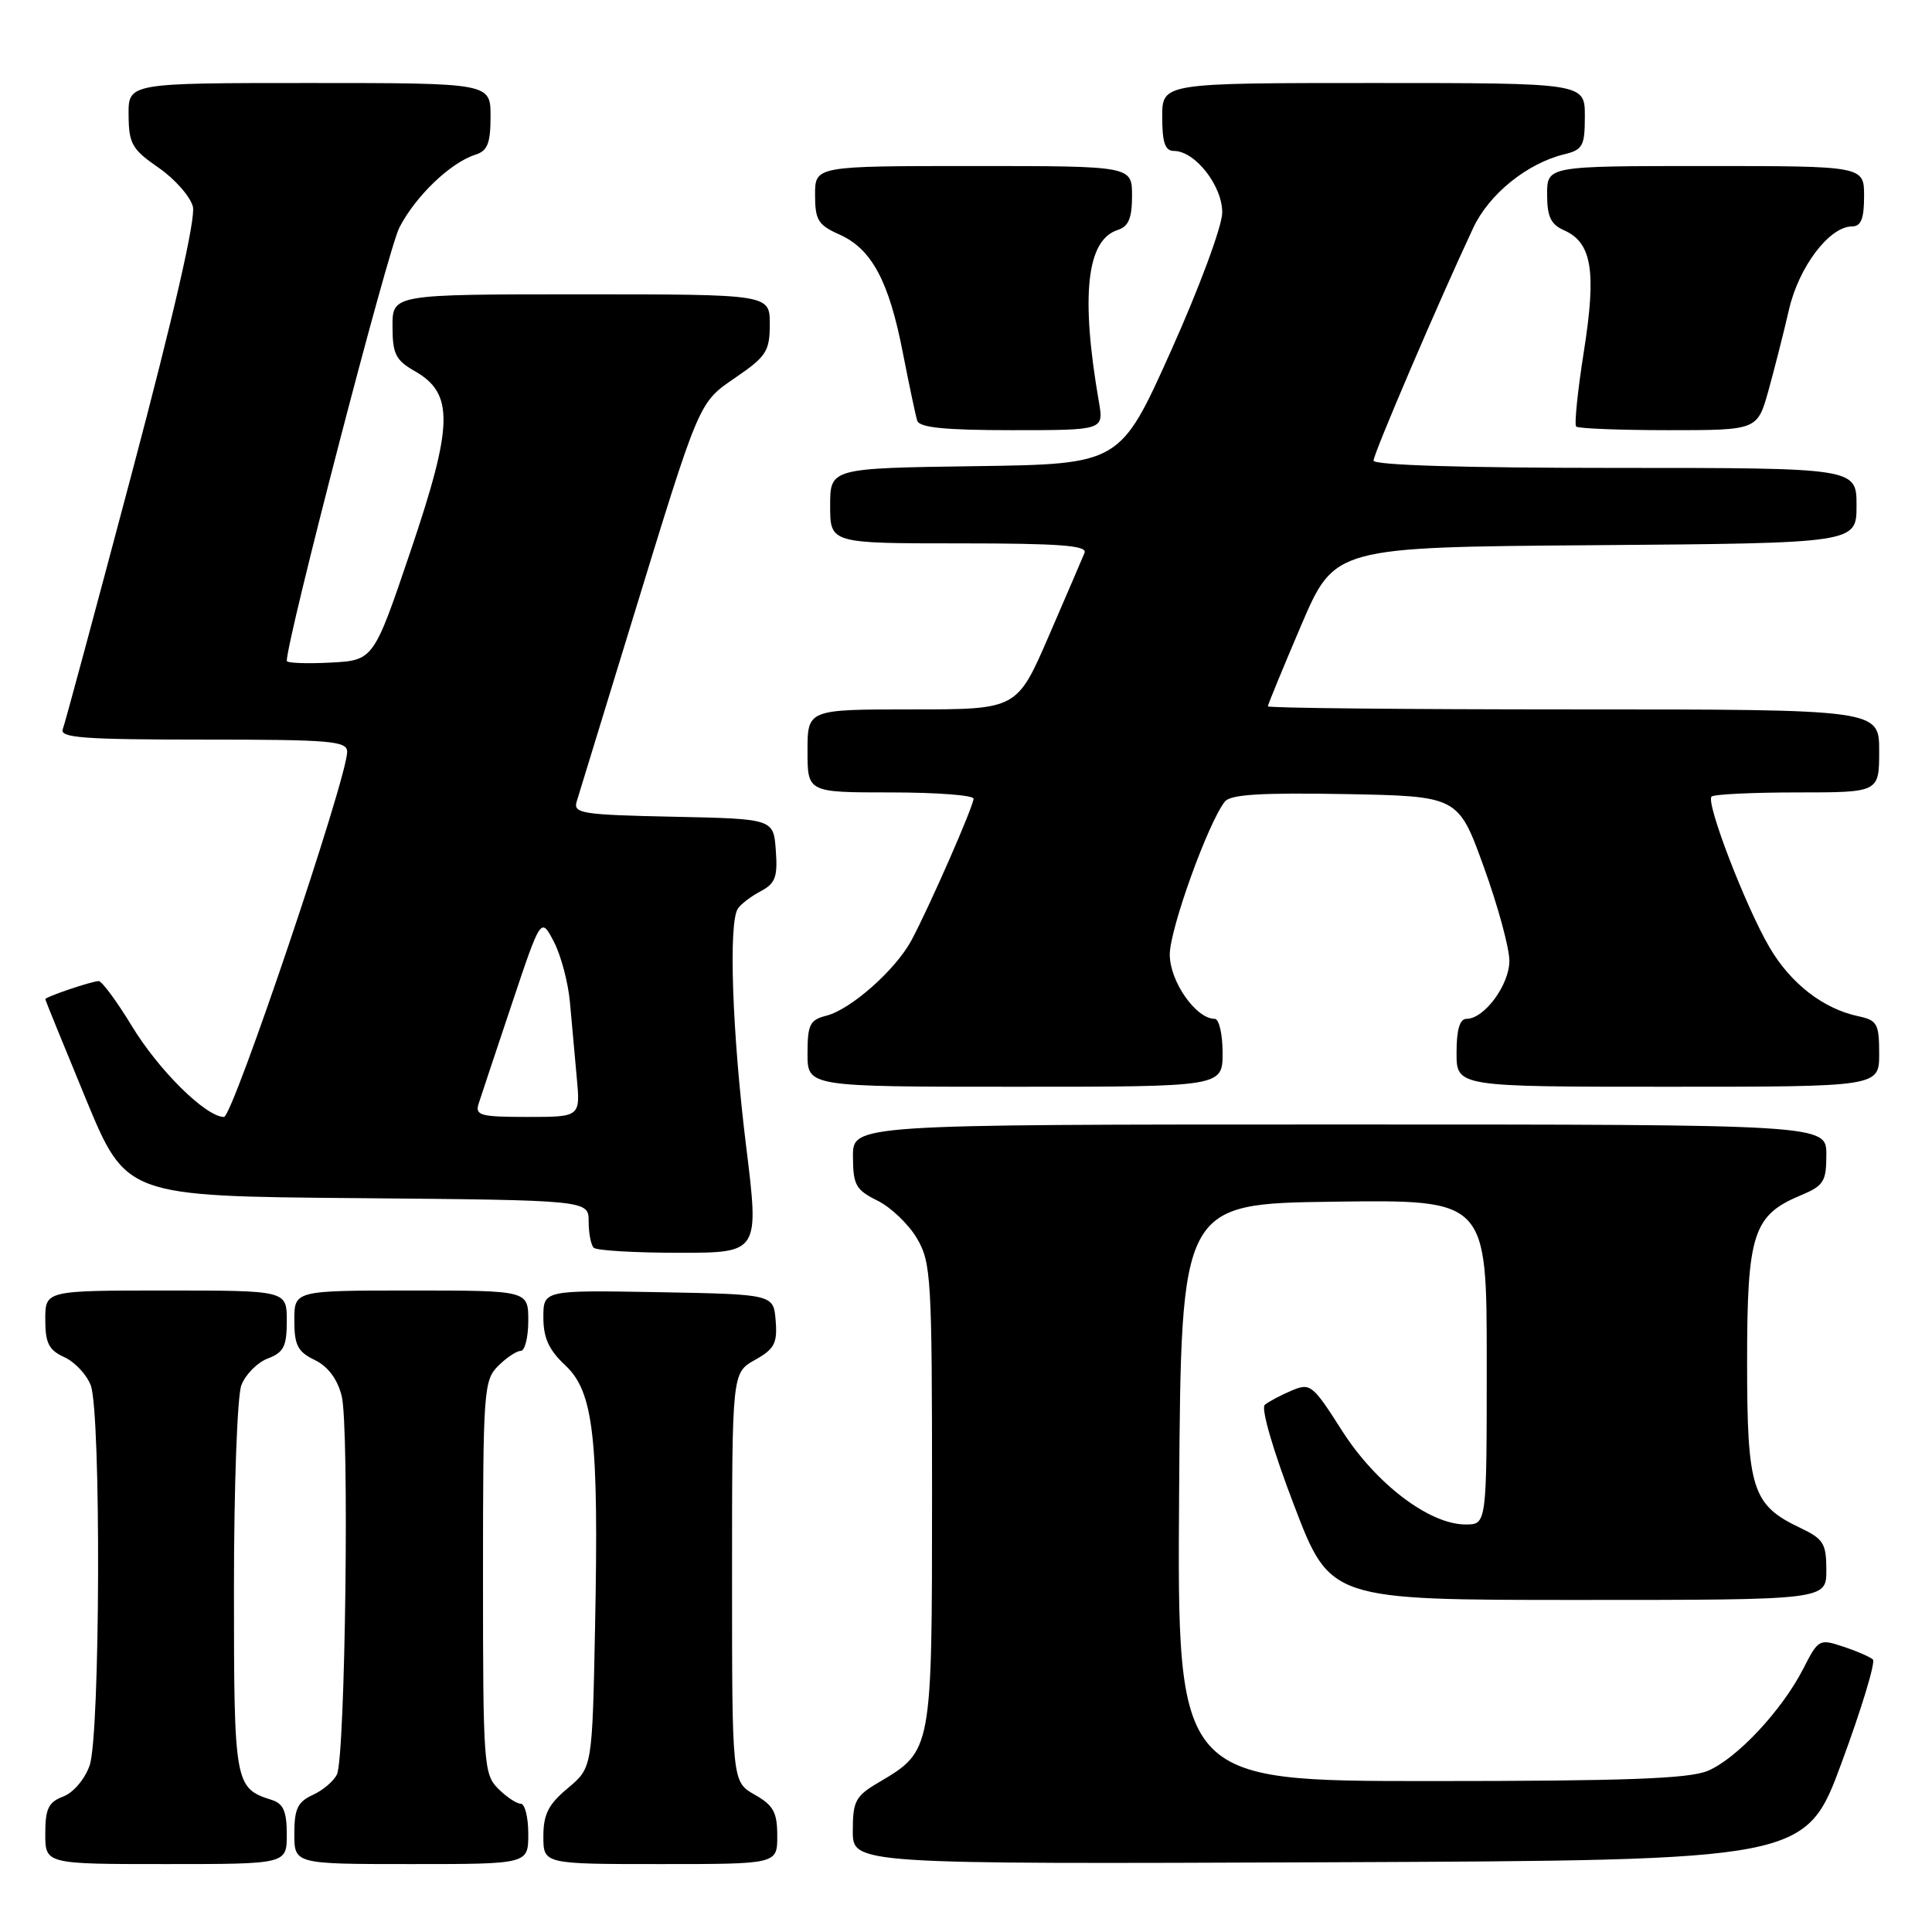 <?xml version="1.0" encoding="UTF-8" standalone="no"?>
<!DOCTYPE svg PUBLIC "-//W3C//DTD SVG 1.1//EN" "http://www.w3.org/Graphics/SVG/1.1/DTD/svg11.dtd" >
<svg xmlns="http://www.w3.org/2000/svg" xmlns:xlink="http://www.w3.org/1999/xlink" version="1.1" viewBox="0 0 256 256">
 <g >
 <path fill="currentColor"
d=" M 38.00 243.07 C 38.00 240.02 37.55 238.99 36.01 238.50 C 31.09 236.94 31.00 236.44 31.00 210.49 C 31.00 196.97 31.44 184.98 31.98 183.55 C 32.52 182.13 34.10 180.53 35.48 180.01 C 37.60 179.20 38.00 178.41 38.00 175.02 C 38.00 171.00 38.00 171.00 22.00 171.00 C 6.00 171.00 6.00 171.00 6.00 174.84 C 6.00 177.97 6.46 178.89 8.52 179.83 C 9.91 180.46 11.48 182.14 12.02 183.55 C 13.41 187.20 13.28 229.89 11.88 233.92 C 11.24 235.75 9.73 237.53 8.38 238.05 C 6.42 238.79 6.00 239.66 6.00 242.98 C 6.00 247.00 6.00 247.00 22.00 247.00 C 38.00 247.00 38.00 247.00 38.00 243.07 Z  M 70.00 243.00 C 70.00 240.80 69.55 239.00 69.00 239.00 C 68.45 239.00 67.10 238.10 66.00 237.00 C 64.10 235.10 64.00 233.67 64.00 209.00 C 64.00 184.33 64.10 182.90 66.00 181.00 C 67.10 179.90 68.45 179.00 69.00 179.00 C 69.55 179.00 70.00 177.20 70.00 175.00 C 70.00 171.00 70.00 171.00 54.50 171.00 C 39.00 171.00 39.00 171.00 39.00 174.95 C 39.00 178.24 39.44 179.11 41.69 180.20 C 43.44 181.04 44.70 182.71 45.27 184.95 C 46.31 188.97 45.76 232.73 44.65 235.11 C 44.23 236.00 42.79 237.23 41.44 237.84 C 39.44 238.76 39.00 239.68 39.00 242.98 C 39.00 247.00 39.00 247.00 54.50 247.00 C 70.00 247.00 70.00 247.00 70.00 243.00 Z  M 102.99 243.25 C 102.99 240.13 102.48 239.21 99.99 237.80 C 97.00 236.09 97.00 236.09 97.00 209.00 C 97.00 181.91 97.00 181.91 100.03 180.20 C 102.62 178.75 103.02 177.99 102.78 175.00 C 102.50 171.50 102.50 171.50 87.25 171.22 C 72.00 170.95 72.00 170.95 72.00 174.57 C 72.00 177.28 72.73 178.88 74.90 180.91 C 78.66 184.42 79.35 190.46 78.85 215.56 C 78.48 234.23 78.48 234.23 75.24 236.94 C 72.66 239.09 72.00 240.40 72.00 243.32 C 72.00 247.00 72.00 247.00 87.50 247.00 C 103.00 247.00 103.00 247.00 102.99 243.25 Z  M 244.05 233.50 C 246.69 226.35 248.54 220.22 248.17 219.89 C 247.80 219.55 246.04 218.78 244.24 218.19 C 241.07 217.13 240.94 217.20 238.95 221.10 C 236.13 226.62 230.13 233.04 226.28 234.65 C 223.80 235.69 215.39 236.00 189.52 236.00 C 155.98 236.00 155.98 236.00 156.24 197.75 C 156.50 159.50 156.50 159.50 176.75 159.23 C 197.00 158.96 197.00 158.96 197.00 180.48 C 197.00 202.00 197.00 202.00 194.20 202.00 C 189.40 202.00 182.32 196.62 177.83 189.58 C 173.91 183.43 173.63 183.21 171.12 184.27 C 169.68 184.88 168.09 185.73 167.59 186.15 C 167.06 186.60 168.70 192.24 171.47 199.46 C 176.26 212.00 176.26 212.00 209.13 212.00 C 242.00 212.00 242.00 212.00 242.00 208.05 C 242.00 204.52 241.62 203.92 238.56 202.46 C 232.17 199.43 231.50 197.35 231.50 180.46 C 231.50 163.49 232.29 161.03 238.58 158.40 C 241.66 157.11 242.00 156.58 242.00 152.99 C 242.00 149.00 242.00 149.00 177.50 149.00 C 113.00 149.00 113.00 149.00 113.02 153.25 C 113.04 157.03 113.40 157.67 116.27 159.09 C 118.04 159.96 120.39 162.21 121.50 164.09 C 123.38 167.30 123.50 169.28 123.50 198.04 C 123.50 232.10 123.52 231.99 116.43 236.18 C 113.35 237.99 113.00 238.65 113.00 242.61 C 113.00 247.01 113.00 247.01 176.13 246.76 C 239.26 246.50 239.26 246.50 244.05 233.50 Z  M 98.85 151.75 C 97.02 136.85 96.51 122.28 97.77 120.40 C 98.17 119.79 99.54 118.75 100.80 118.09 C 102.74 117.06 103.06 116.20 102.80 112.69 C 102.50 108.50 102.50 108.50 89.19 108.22 C 77.14 107.97 75.93 107.78 76.41 106.22 C 76.70 105.27 79.91 94.83 83.53 83.00 C 92.86 52.57 92.49 53.45 97.59 49.94 C 101.55 47.22 102.00 46.50 102.00 42.95 C 102.00 39.00 102.00 39.00 77.00 39.00 C 52.00 39.00 52.00 39.00 52.01 43.25 C 52.01 46.90 52.43 47.73 54.95 49.17 C 60.17 52.14 60.08 56.26 54.41 73.00 C 49.50 87.50 49.50 87.50 43.75 87.80 C 40.59 87.96 38.00 87.86 38.00 87.57 C 38.00 84.71 51.40 33.13 52.91 30.17 C 55.04 26.01 59.68 21.55 62.99 20.50 C 64.60 19.99 65.00 18.99 65.00 15.43 C 65.00 11.00 65.00 11.00 41.00 11.00 C 17.00 11.00 17.00 11.00 17.04 15.25 C 17.07 19.05 17.49 19.79 21.01 22.22 C 23.18 23.72 25.22 26.05 25.56 27.39 C 25.95 28.96 23.03 41.72 17.51 62.54 C 12.74 80.53 8.61 95.86 8.32 96.62 C 7.88 97.76 11.07 98.00 26.89 98.00 C 43.83 98.00 46.00 98.18 46.00 99.62 C 46.00 103.10 30.85 148.00 29.68 148.00 C 27.29 148.00 21.06 141.86 17.48 135.97 C 15.49 132.69 13.50 130.00 13.08 130.00 C 12.18 130.00 6.00 132.09 6.00 132.40 C 6.00 132.51 8.41 138.43 11.35 145.55 C 16.70 158.50 16.70 158.50 47.35 158.76 C 78.00 159.03 78.00 159.03 78.00 161.85 C 78.00 163.40 78.30 164.97 78.67 165.33 C 79.03 165.70 84.12 166.00 89.97 166.00 C 100.61 166.00 100.61 166.00 98.85 151.75 Z  M 162.00 139.50 C 162.00 137.03 161.53 135.00 160.95 135.00 C 158.47 135.00 155.00 130.04 155.00 126.48 C 155.00 123.12 160.04 109.12 162.29 106.22 C 163.04 105.27 167.04 105.02 178.26 105.22 C 193.22 105.50 193.22 105.50 196.61 114.87 C 198.48 120.03 200.00 125.62 200.00 127.31 C 200.00 130.50 196.68 135.00 194.33 135.00 C 193.42 135.00 193.00 136.43 193.00 139.50 C 193.00 144.00 193.00 144.00 221.00 144.00 C 249.00 144.00 249.00 144.00 249.00 139.62 C 249.00 135.66 248.74 135.19 246.25 134.66 C 241.59 133.67 237.28 130.33 234.47 125.53 C 231.30 120.12 226.00 106.34 226.79 105.55 C 227.09 105.25 232.21 105.00 238.17 105.00 C 249.00 105.00 249.00 105.00 249.00 99.50 C 249.00 94.00 249.00 94.00 208.50 94.00 C 186.22 94.00 168.00 93.82 168.00 93.59 C 168.00 93.37 169.99 88.53 172.42 82.84 C 176.85 72.50 176.85 72.50 211.42 72.24 C 246.00 71.97 246.00 71.97 246.00 66.99 C 246.00 62.00 246.00 62.00 214.00 62.00 C 194.00 62.00 182.00 61.64 182.00 61.03 C 182.00 60.12 190.75 39.69 195.22 30.18 C 197.31 25.72 202.35 21.65 207.25 20.45 C 209.73 19.85 210.00 19.35 210.00 15.39 C 210.00 11.00 210.00 11.00 182.00 11.00 C 154.00 11.00 154.00 11.00 154.00 15.50 C 154.00 18.89 154.38 20.00 155.55 20.00 C 158.37 20.00 162.00 24.66 161.95 28.20 C 161.92 30.03 158.89 38.19 155.16 46.50 C 148.42 61.50 148.42 61.50 129.21 61.77 C 110.00 62.04 110.00 62.04 110.00 67.02 C 110.00 72.00 110.00 72.00 127.11 72.00 C 140.39 72.00 144.10 72.28 143.71 73.25 C 143.43 73.94 141.30 78.89 138.98 84.25 C 134.76 94.00 134.76 94.00 120.88 94.00 C 107.00 94.00 107.00 94.00 107.00 99.50 C 107.00 105.00 107.00 105.00 118.00 105.00 C 124.05 105.00 129.00 105.37 129.00 105.83 C 129.00 106.82 123.14 120.18 120.77 124.60 C 118.66 128.52 112.72 133.78 109.48 134.59 C 107.31 135.14 107.00 135.77 107.00 139.61 C 107.00 144.00 107.00 144.00 134.50 144.00 C 162.00 144.00 162.00 144.00 162.00 139.50 Z  M 145.61 53.25 C 143.17 39.17 143.98 31.78 148.11 30.47 C 149.54 30.01 150.00 28.91 150.00 25.93 C 150.00 22.00 150.00 22.00 129.00 22.00 C 108.00 22.00 108.00 22.00 108.00 25.82 C 108.00 29.16 108.41 29.82 111.22 31.07 C 115.49 32.97 117.78 37.22 119.62 46.68 C 120.46 50.98 121.32 55.06 121.54 55.75 C 121.83 56.66 125.25 57.00 134.10 57.00 C 146.26 57.00 146.26 57.00 145.61 53.25 Z  M 234.33 51.75 C 235.13 48.86 236.36 44.03 237.05 41.02 C 238.36 35.34 242.41 30.00 245.42 30.00 C 246.60 30.00 247.00 28.98 247.00 26.00 C 247.00 22.00 247.00 22.00 226.00 22.00 C 205.00 22.00 205.00 22.00 205.00 25.76 C 205.00 28.70 205.49 29.74 207.24 30.51 C 210.93 32.14 211.55 35.91 209.88 46.51 C 209.05 51.75 208.59 56.25 208.85 56.52 C 209.12 56.78 214.63 57.00 221.10 57.00 C 232.86 57.00 232.86 57.00 234.33 51.75 Z  M 63.42 146.25 C 63.73 145.29 65.71 139.32 67.83 133.00 C 71.68 121.50 71.68 121.50 73.40 124.80 C 74.34 126.62 75.29 130.22 75.52 132.80 C 75.75 135.39 76.16 139.86 76.42 142.75 C 76.91 148.00 76.91 148.00 69.89 148.00 C 63.65 148.00 62.93 147.80 63.42 146.25 Z "/>
</g>
</svg>